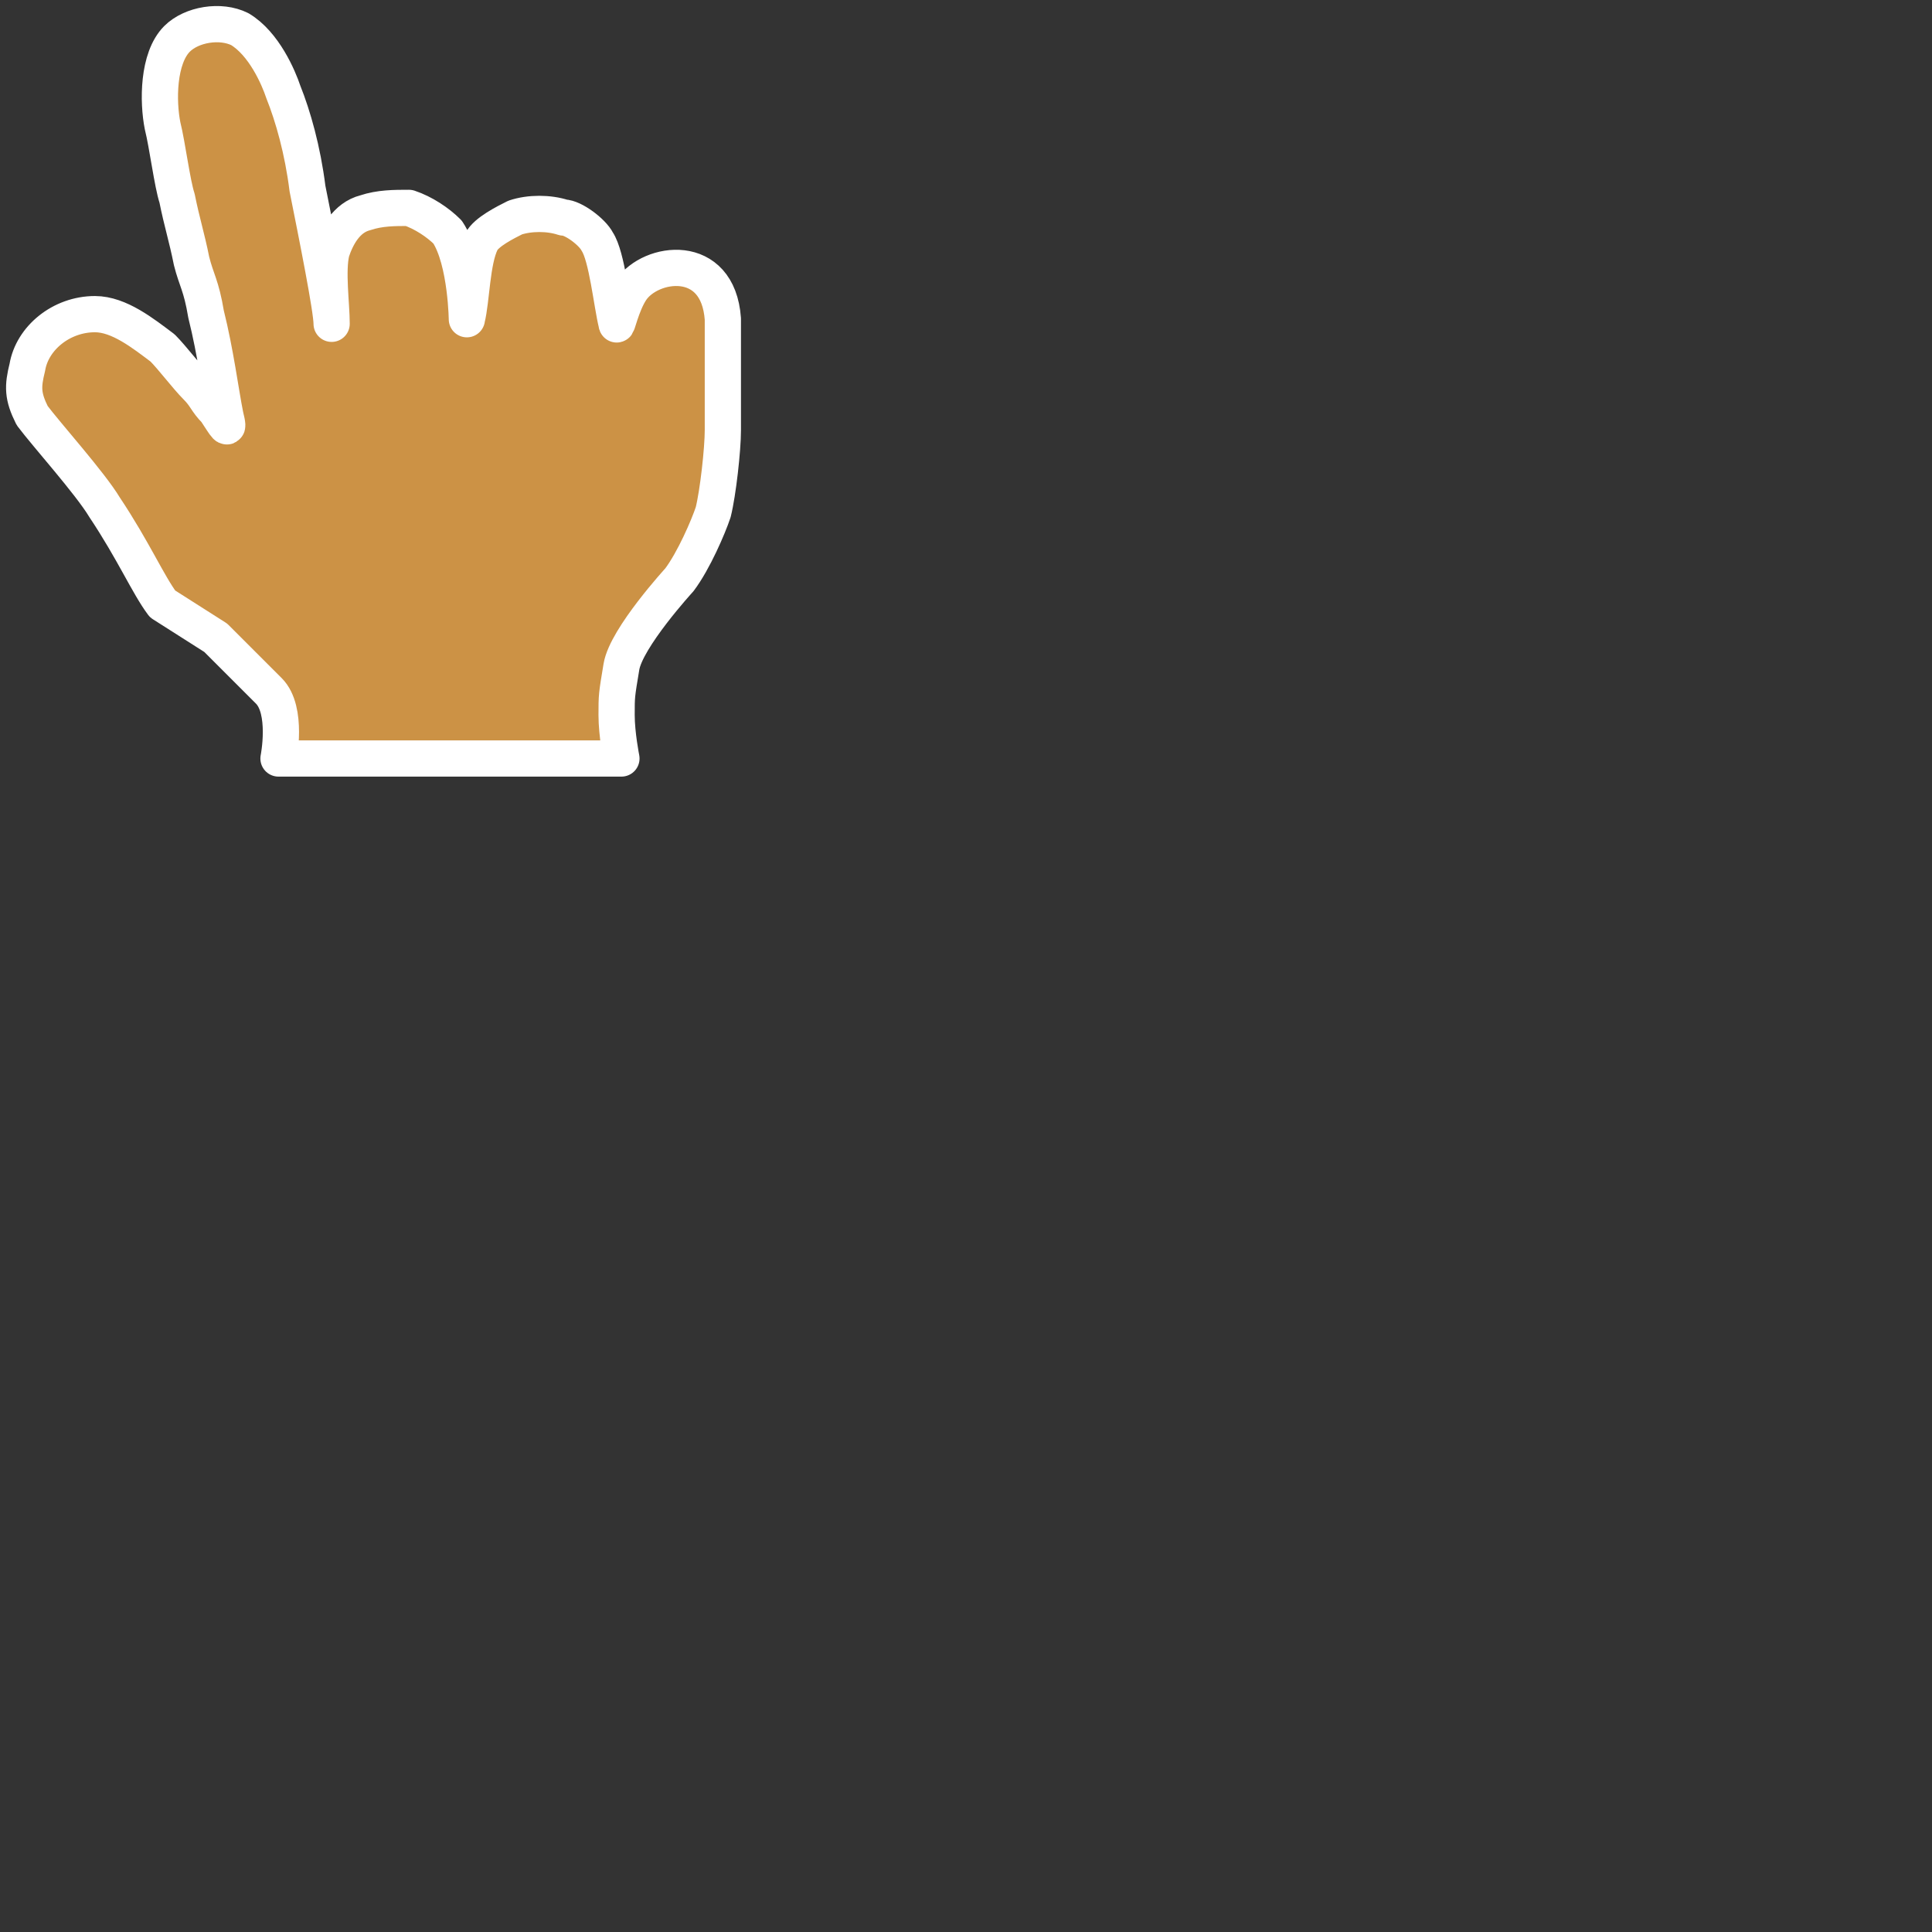 <svg fill="none" height="40" viewBox="0 0 40 40" width="40" xmlns="http://www.w3.org/2000/svg"><rect x="0" y="0" width="40" height="40" fill="#333333" stroke="none"/><path d="m3.366 12.504c-.3-.4-.6-1.1-1.2-2-.3-.5-1.2-1.5-1.5-1.9-.2-.4-.2-.6-.1-1 .1-.6.7-1.1 1.4-1.1.5 0 1.0.4 1.4.7.2.2.5.6.7.8s.2.3.4.5c.2.3.3.5.2.1-.1-.5-.2-1.3-.4-2.1-.1-.6-.2-.7-.3-1.1-.1-.5-.2-.8-.3-1.3-.1-.3-.2-1.1-.3-1.5-.1-.5-.1-1.4.3-1.8.3-.3.9-.4 1.3-.2.5.3.8 1.0.9 1.3.2.5.4 1.2.5 2 .2 1 .5 2.5.5 2.8 0-.4-.1-1.1 0-1.5.1-.3.3-.7.7-.8.3-.1.6-.1.9-.1.3.1.6.3.8.5.4.6.4 1.9.4 1.8.1-.4.1-1.2.3-1.6.1-.2.5-.4.7-.5.3-.1.7-.1 1 0 .2 0 .6.3.7.5.2.3.3 1.3.4 1.7 0 .1.1-.4.3-.7.4-.6 1.8-.8 1.9.6v1.1 1.2c0 .4-.1 1.3-.2 1.7-.1.3-.4 1-.7 1.4 0 0-1.1 1.2-1.2 1.8s-.1.6-.1 1 .1.9.1.9-.8.1-1.2 0-.9.2-1-.1c-.2-.3-.5-.3-.7 0-.2.4-.7.1-1.1.1-.7.1-2.1 0-3.1 0 0 0 .2-1-.2-1.4-.3-.3-.8-.8-1.1-1.1z" fill="#cc9245"/><path d="m2.166 10.504c.6.9.9 1.6 1.2 2l1.1.7 1.1 1.1c.4.4.2 1.4.2 1.4h3.1 2.8 1.2s-.1-.5-.1-.9v-0c0-.4 0-.4.1-1.0.1-.6 1.2-1.8 1.2-1.8.3-.4.6-1.1.7-1.4.1-.4.2-1.3.2-1.7v-1.2-1.1c-.1-1.4-1.5-1.2-1.9-.6-.2.3-.3.8-.3.7-.1-.4-.2-1.4-.4-1.7-.1-.2-.5-.5-.7-.5-.3-.1-.7-.1-1 0-.2.1-.6.3-.7.5-.2.4-.2 1.2-.3 1.6 0 .1 0-1.2-.4-1.8-.2-.2-.5-.4-.8-.5-.3 0-.6 0-.9.1-.4.1-.6.5-.7.8-.1.4 0 1.1 0 1.5 0-.3-.3-1.8-.5-2.8v-0c-.1-.8-.3-1.5-.5-2-.1-.3-.4-1-.9-1.3-.4-.2-1-.1-1.3.2-.4.4-.4 1.3-.3 1.8.1.4.2 1.2.3 1.5.1.5.2.8.3 1.3.1.4.2.5.3 1.1.2.8.3 1.6.4 2.1.1.4-0.0.2-.2-.1-.2-.2-.2-.3-.4-.5s-.5-.6-.7-.8c-.4-.3-.9-.7-1.4-.7-.7 0-1.3.5-1.4 1.1-.1.4-.1.6.1 1 .3.4 1.2 1.4 1.5 1.9z" stroke="#fff" stroke-linecap="round" stroke-linejoin="round" stroke-width=".75"/></svg>